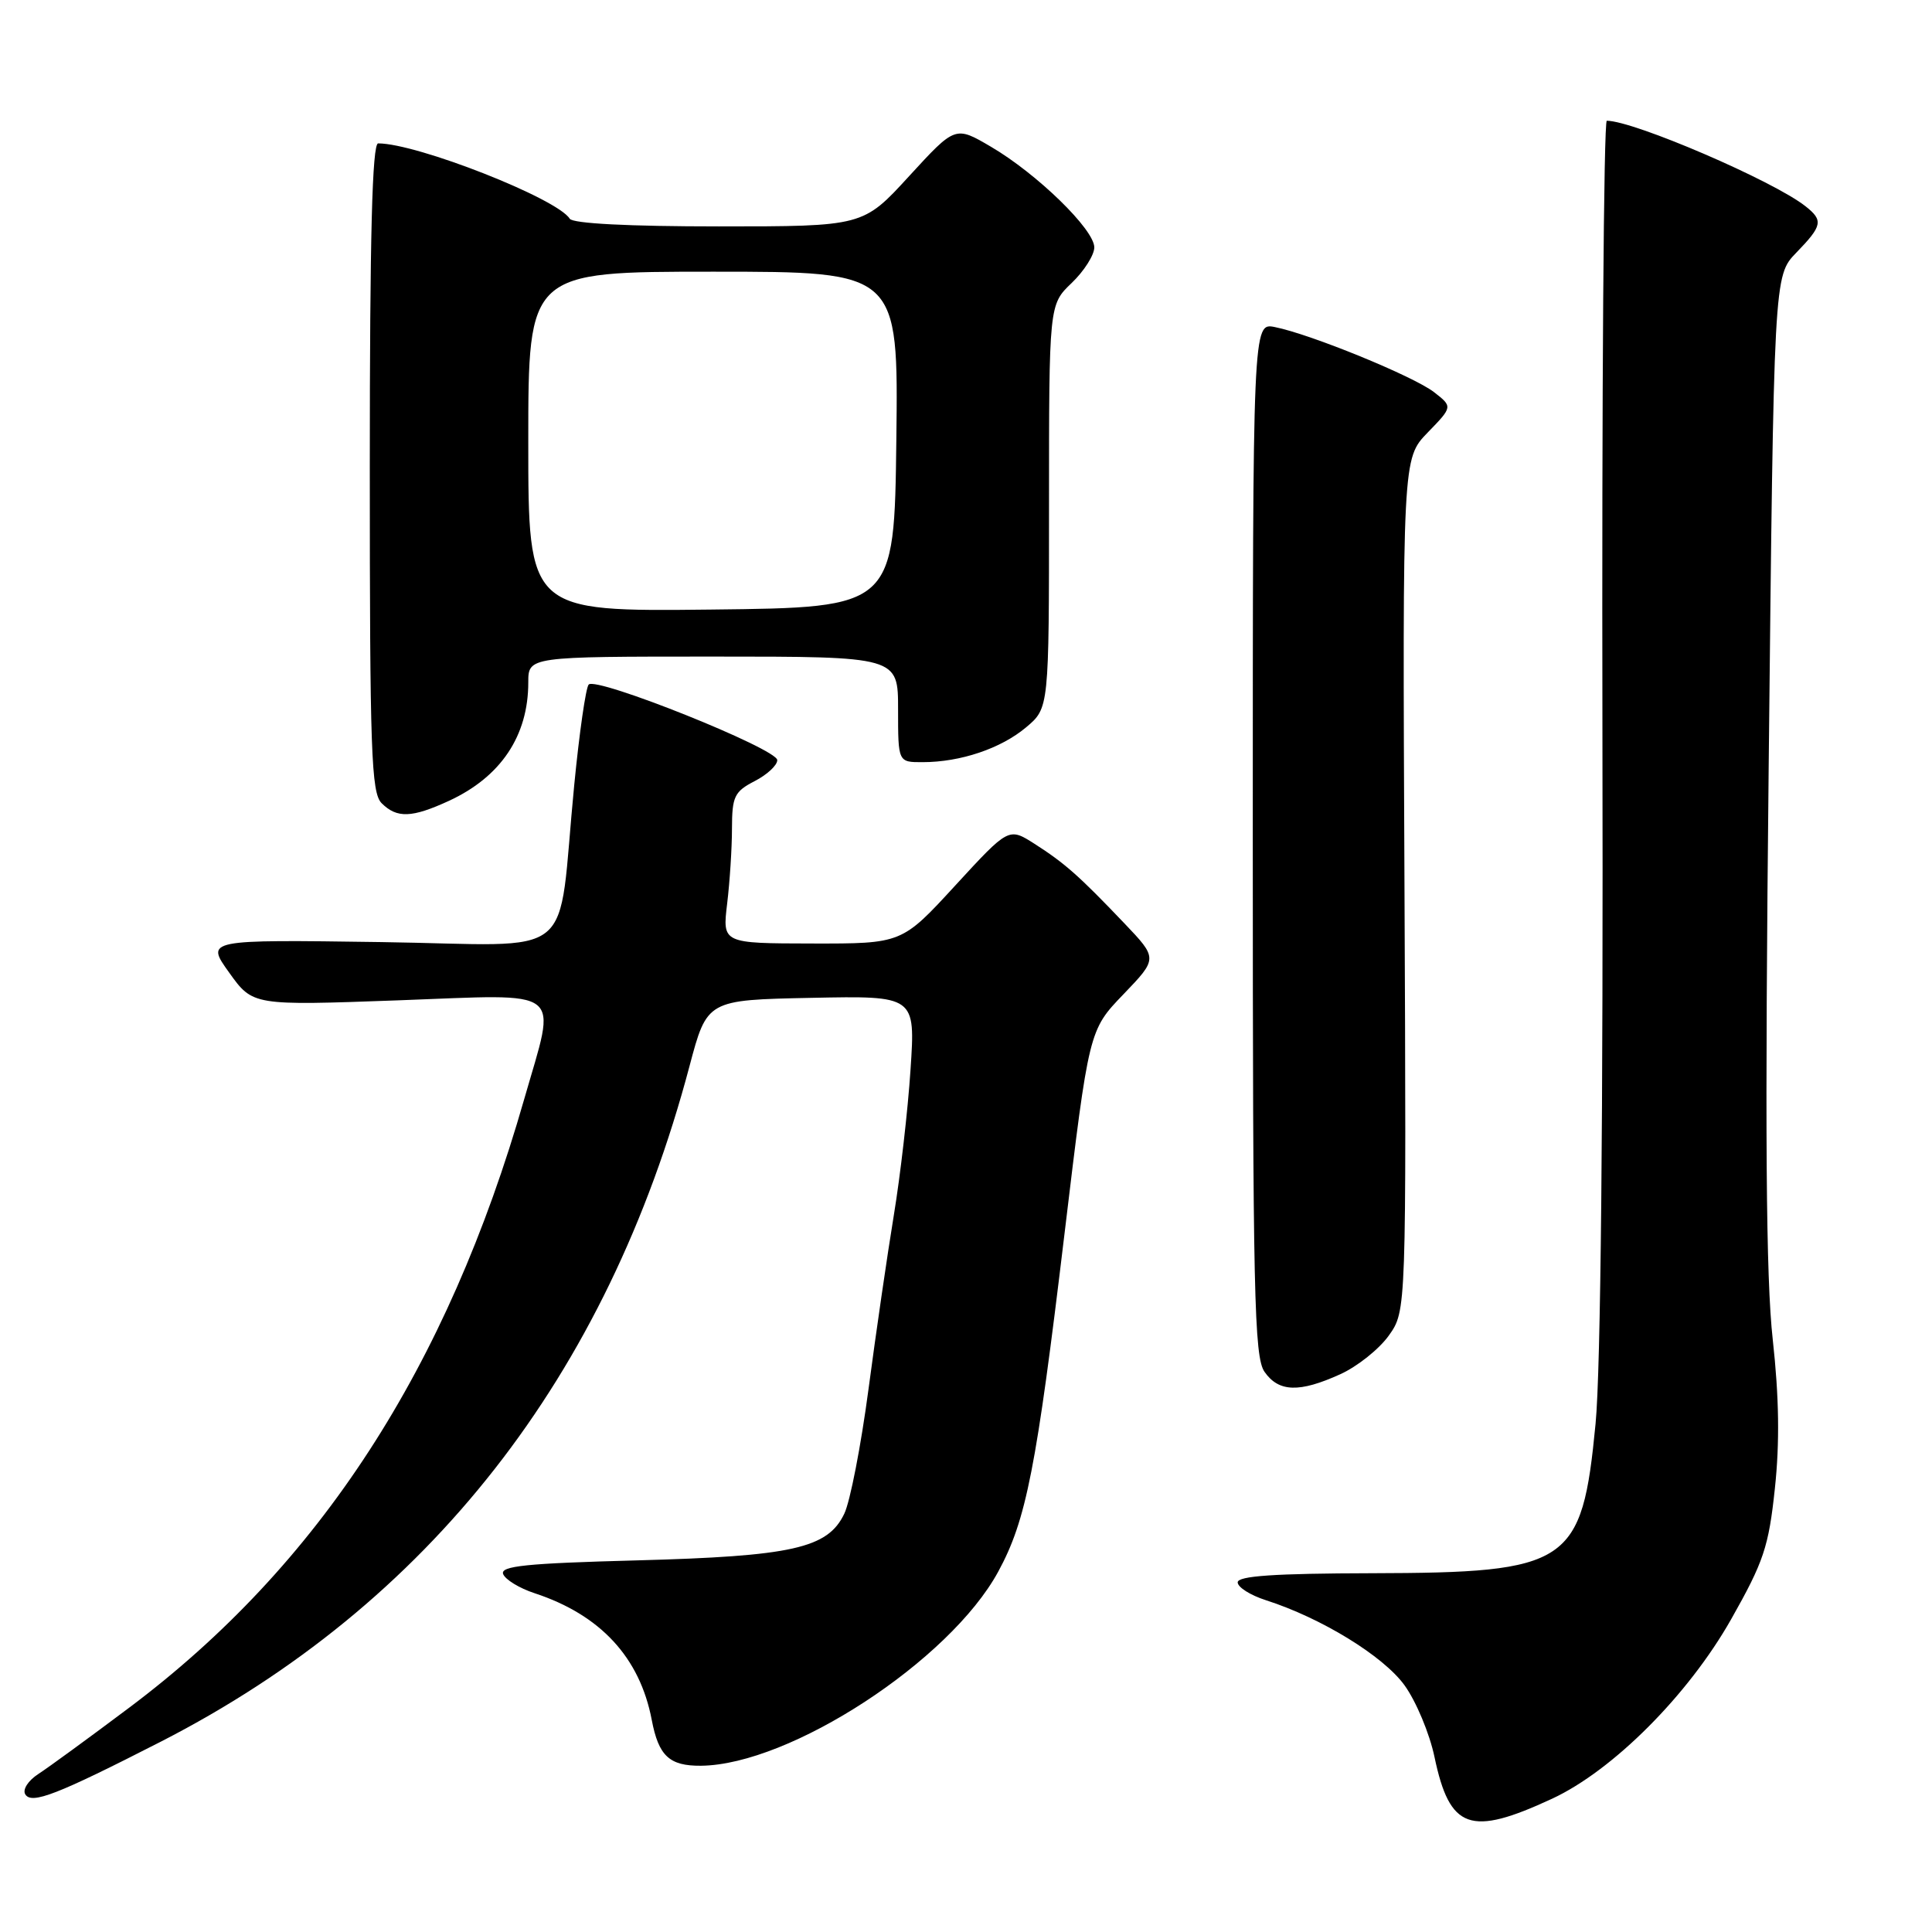 <?xml version="1.0" encoding="UTF-8" standalone="no"?>
<!DOCTYPE svg PUBLIC "-//W3C//DTD SVG 1.1//EN" "http://www.w3.org/Graphics/SVG/1.1/DTD/svg11.dtd" >
<svg xmlns="http://www.w3.org/2000/svg" xmlns:xlink="http://www.w3.org/1999/xlink" version="1.1" viewBox="0 0 256 256">
 <g >
 <path fill="currentColor"
d=" M 205.66 238.34 C 213.73 234.59 223.70 224.60 229.38 214.57 C 233.70 206.93 234.36 204.97 235.18 197.23 C 235.83 191.17 235.74 185.14 234.90 177.51 C 233.99 169.33 233.85 149.95 234.36 101.54 C 235.04 36.55 235.04 36.55 238.02 33.48 C 241.48 29.91 241.62 29.21 239.25 27.34 C 234.99 23.96 216.48 16.00 212.91 16.00 C 212.50 16.00 212.24 52.34 212.33 96.75 C 212.44 148.17 212.11 181.55 211.42 188.66 C 209.62 207.31 208.00 208.40 181.75 208.46 C 168.87 208.49 164.00 208.82 164.00 209.67 C 164.00 210.32 165.69 211.38 167.75 212.04 C 175.08 214.39 183.29 219.42 186.10 223.30 C 187.63 225.41 189.43 229.70 190.08 232.82 C 192.10 242.42 194.80 243.38 205.66 238.34 Z  M 21.31 230.78 C 56.81 212.60 80.46 182.40 91.36 141.28 C 93.69 132.50 93.69 132.50 107.50 132.22 C 121.30 131.94 121.30 131.94 120.65 141.72 C 120.30 147.10 119.30 155.78 118.44 161.00 C 117.58 166.22 116.07 176.61 115.08 184.08 C 114.09 191.54 112.65 198.97 111.87 200.58 C 109.68 205.16 104.98 206.21 84.33 206.76 C 69.75 207.15 66.26 207.50 66.67 208.57 C 66.95 209.30 68.82 210.45 70.84 211.11 C 79.56 213.98 84.78 219.62 86.36 227.90 C 87.27 232.68 88.70 234.00 92.87 233.97 C 104.69 233.86 125.84 220.06 132.26 208.27 C 135.99 201.42 137.32 194.63 141.05 163.50 C 144.29 136.50 144.29 136.50 148.86 131.75 C 153.42 127.00 153.42 127.00 148.96 122.32 C 142.98 116.05 141.11 114.39 137.08 111.81 C 133.66 109.63 133.66 109.63 126.58 117.33 C 119.50 125.04 119.50 125.04 107.61 125.02 C 95.72 125.00 95.72 125.00 96.35 119.75 C 96.70 116.86 96.99 112.37 96.99 109.78 C 97.00 105.54 97.31 104.89 100.00 103.50 C 101.65 102.65 103.00 101.40 102.99 100.72 C 102.99 99.22 78.96 89.60 78.00 90.71 C 77.62 91.14 76.76 97.12 76.09 104.00 C 73.75 127.91 77.07 125.21 50.47 124.83 C 27.23 124.50 27.23 124.50 30.37 128.88 C 33.50 133.25 33.50 133.25 52.75 132.55 C 75.19 131.73 73.77 130.61 69.46 145.64 C 59.25 181.30 42.30 207.40 17.10 226.29 C 11.81 230.26 6.40 234.21 5.07 235.07 C 3.73 235.94 2.96 237.13 3.35 237.76 C 4.19 239.12 7.54 237.82 21.31 230.78 Z  M 177.60 182.09 C 179.85 181.07 182.75 178.76 184.03 176.96 C 186.35 173.70 186.35 173.70 186.10 117.23 C 185.84 60.76 185.84 60.76 189.17 57.32 C 192.50 53.89 192.50 53.89 190.00 51.95 C 187.28 49.85 173.66 44.28 168.93 43.34 C 166.00 42.75 166.00 42.75 166.00 111.15 C 166.00 171.44 166.18 179.82 167.56 181.78 C 169.44 184.47 172.17 184.56 177.60 182.09 Z  M 59.50 106.11 C 66.36 102.94 70.00 97.51 70.00 90.43 C 70.00 87.00 70.00 87.00 94.50 87.00 C 119.00 87.00 119.00 87.00 119.00 94.00 C 119.00 101.00 119.00 101.00 122.25 100.99 C 127.27 100.99 132.63 99.18 135.97 96.37 C 139.00 93.82 139.00 93.82 139.00 67.10 C 139.00 40.37 139.00 40.37 142.00 37.50 C 143.65 35.92 145.00 33.79 145.00 32.78 C 145.00 30.41 137.41 23.02 131.30 19.44 C 126.58 16.67 126.58 16.67 120.47 23.33 C 114.37 30.00 114.37 30.00 95.25 30.00 C 83.29 30.00 75.88 29.62 75.49 28.98 C 73.83 26.30 55.27 19.00 50.11 19.00 C 49.32 19.00 49.00 31.24 49.00 61.93 C 49.00 99.62 49.19 105.05 50.57 106.43 C 52.60 108.45 54.57 108.38 59.50 106.11 Z  M 70.00 58.52 C 70.00 36.00 70.00 36.00 94.52 36.00 C 119.04 36.00 119.04 36.00 118.77 58.25 C 118.50 80.50 118.50 80.50 94.25 80.77 C 70.00 81.04 70.00 81.04 70.00 58.52 Z "/>
</g>
</svg>